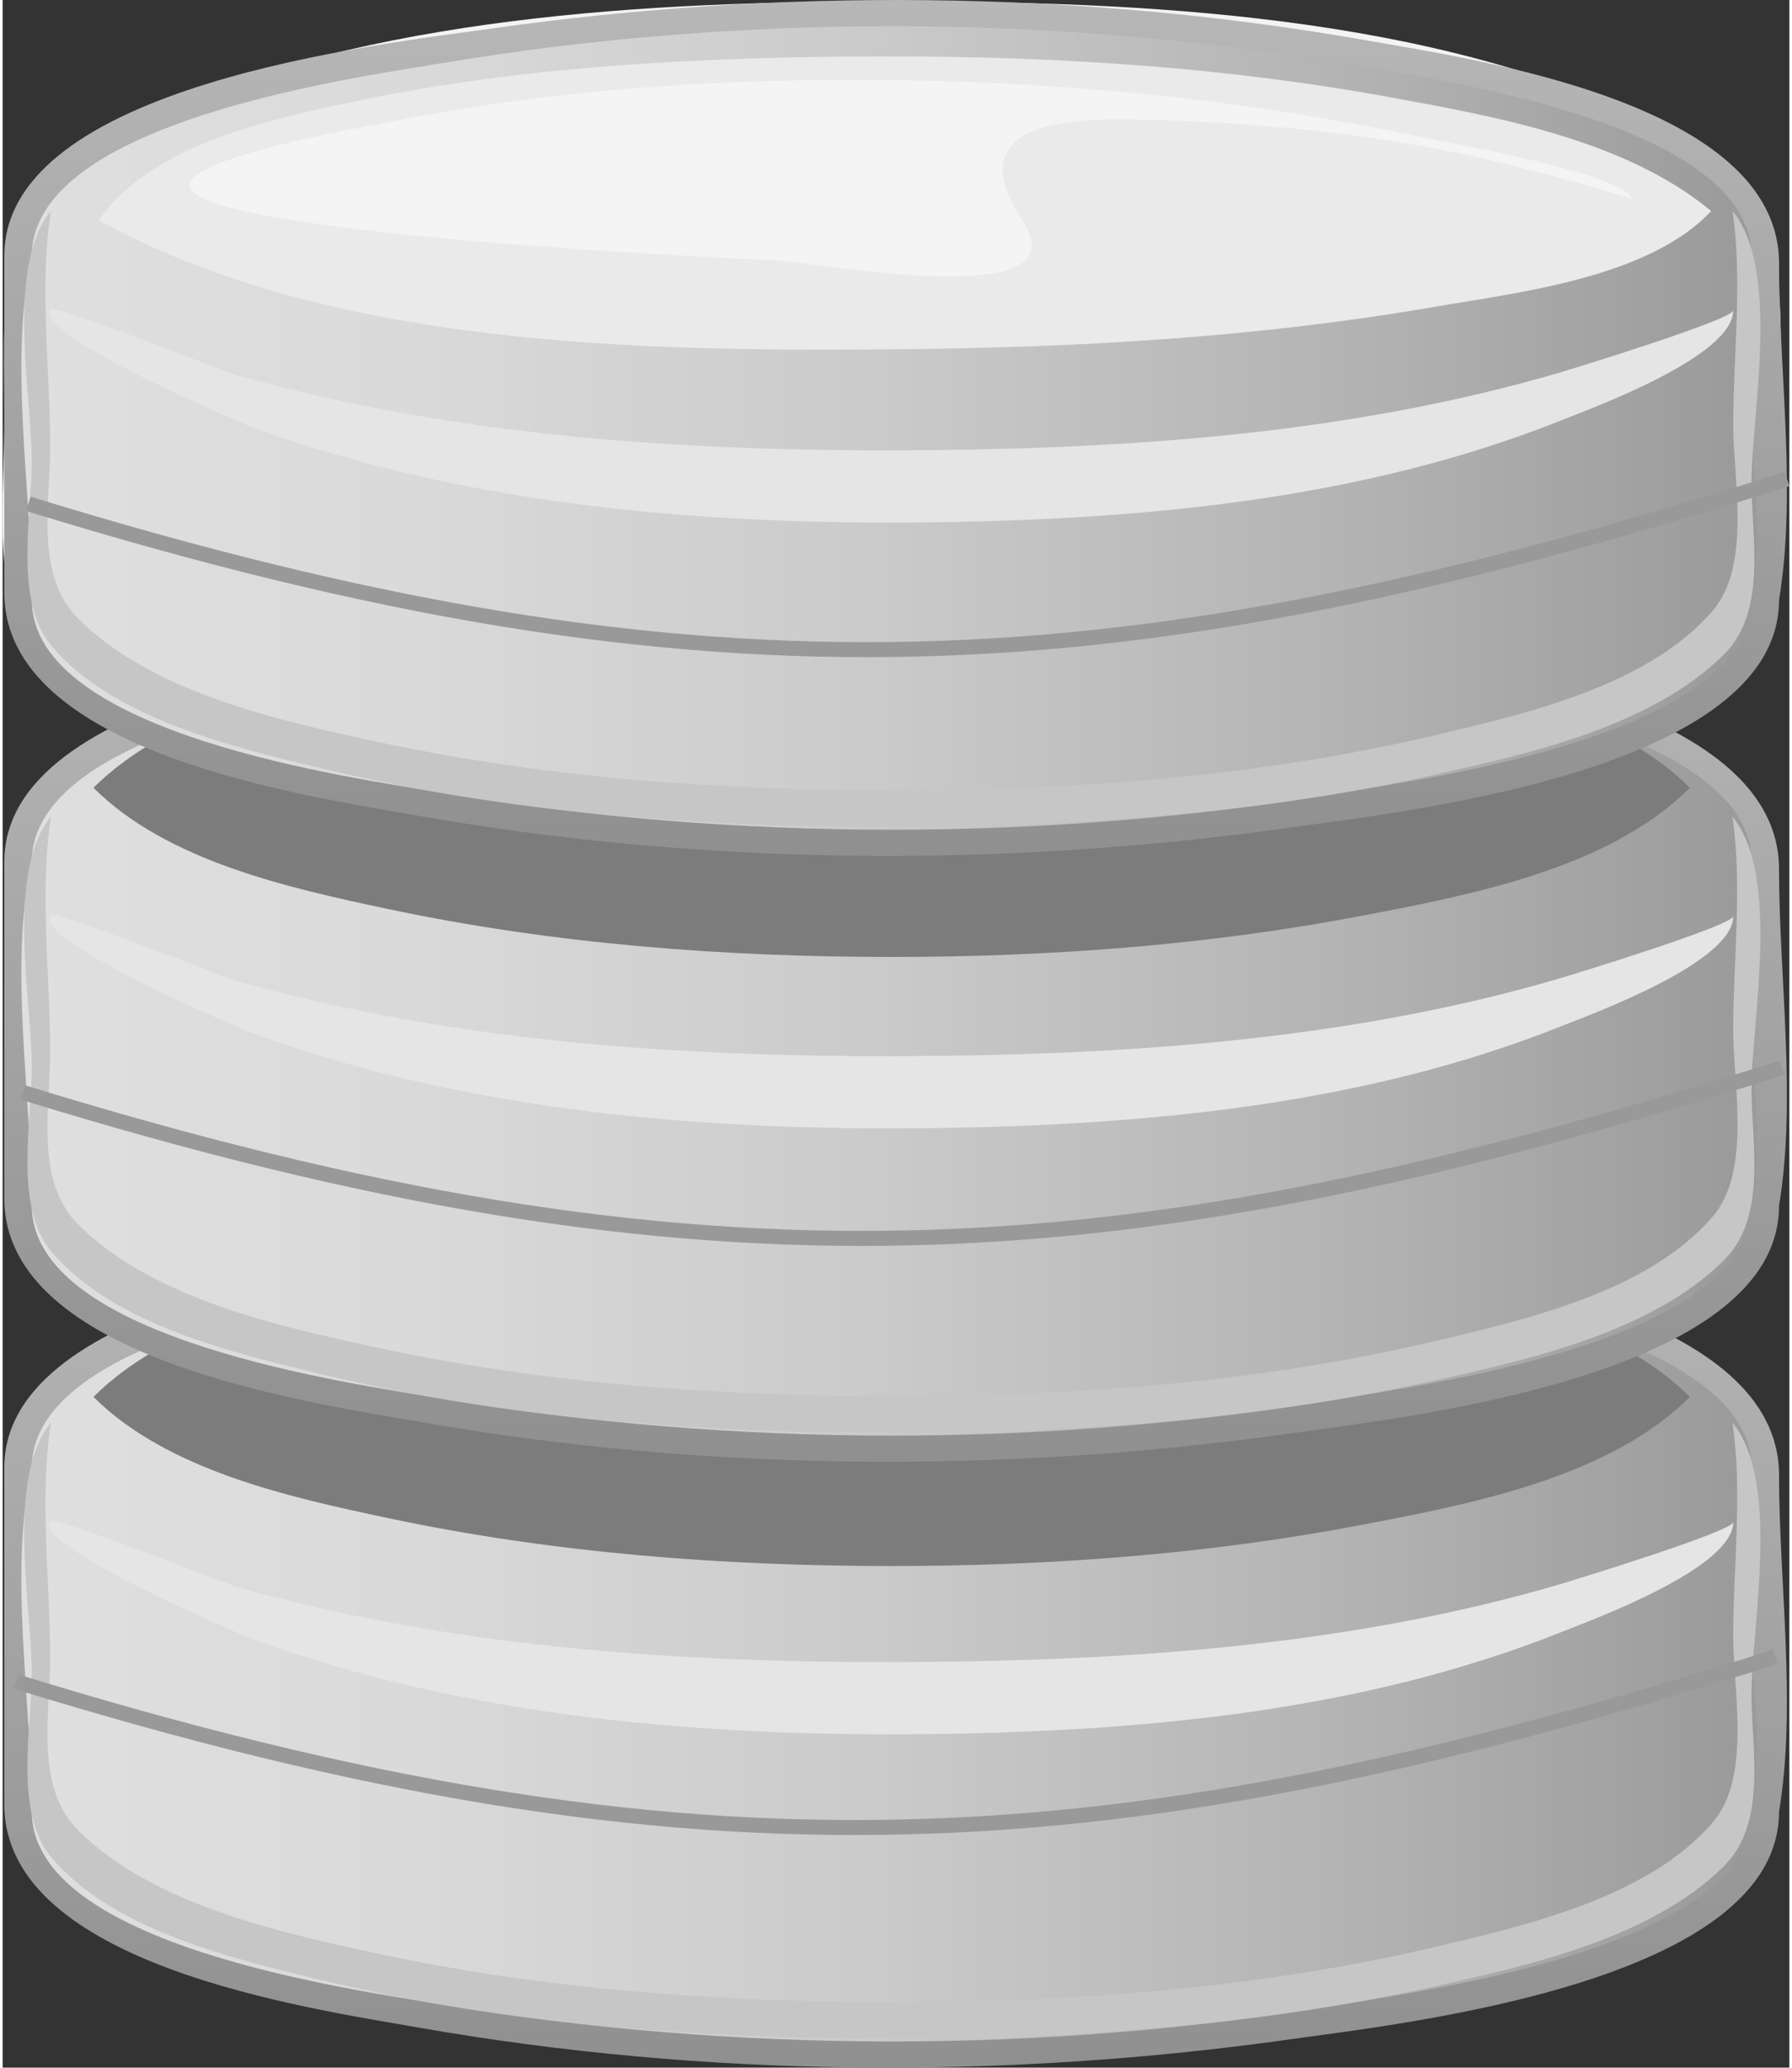 <?xml version="1.0" encoding="UTF-8" standalone="no"?>
<!-- Generator: Adobe Illustrator 12.0.0, SVG Export Plug-In . SVG Version: 6.00 Build 51448)  -->
<svg
   xmlns:dc="http://purl.org/dc/elements/1.1/"
   xmlns:cc="http://web.resource.org/cc/"
   xmlns:rdf="http://www.w3.org/1999/02/22-rdf-syntax-ns#"
   xmlns:svg="http://www.w3.org/2000/svg"
   xmlns="http://www.w3.org/2000/svg"
   xmlns:sodipodi="http://sodipodi.sourceforge.net/DTD/sodipodi-0.dtd"
   xmlns:inkscape="http://www.inkscape.org/namespaces/inkscape"
   height="137.78"
   id="Layer_1"
   inkscape:version="0.45.1"
   sodipodi:docbase="/Users/johnolsen/Desktop/openclipart-0.20-pre/recovered-zerobyte-files/unsorted"
   sodipodi:docname="database_base_de_donn__01r.svg"
   sodipodi:version="0.32"
   space="preserve"
   style="overflow:visible;enable-background:new 0 0 119.064 137.78;"
   version="1.0"
   viewBox="0 0 119.064 137.78"
   width="119.414"
   inkscape:output_extension="org.inkscape.output.svg.inkscape">
  <rect x="0" y="0" width="119.064" height="137.78" fill="#333333" stroke="none"/>
  <defs
     id="defs94" />
  <sodipodi:namedview
     bordercolor="#666666"
     borderopacity="1.0"
     id="base"
     inkscape:current-layer="Layer_1"
     inkscape:cx="59.532001"
     inkscape:cy="68.889999"
     inkscape:pageopacity="0.0"
     inkscape:pageshadow="2"
     inkscape:window-height="510"
     inkscape:window-width="787"
     inkscape:window-x="22"
     inkscape:window-y="29"
     inkscape:zoom="2.6128611"
     pagecolor="#ffffff" />
  <g
     id="g3"
     transform="translate(4.0959577e-4,-1.6784668e-4)">
    <linearGradient
       gradientUnits="userSpaceOnUse"
       id="XMLID_7_"
       x1="0.947"
       x2="117.538"
       y1="109.263"
       y2="109.263">
      <stop
         id="stop6"
         offset="0"
         style="stop-color:#DFDFDF" />
      <stop
         id="stop8"
         offset="0.217"
         style="stop-color:#DADADA" />
      <stop
         id="stop10"
         offset="0.48"
         style="stop-color:#CBCBCB" />
      <stop
         id="stop12"
         offset="0.765"
         style="stop-color:#B3B3B3" />
      <stop
         id="stop14"
         offset="1"
         style="stop-color:#9A9999" />
    </linearGradient>
    <path
       d="M 59.245,81.758 C 43.047,81.758 24.953,82.672 9.891,89.29 C 0.189,93.554 1.029,98.716 1.029,108.11 C 1.029,118.173 -0.524,124.659 9.891,129.235 C 24.953,135.853 43.047,136.767 59.245,136.767 C 75.441,136.767 93.535,135.853 108.598,129.235 C 119.006,124.66 117.457,118.188 117.457,108.128 C 117.457,98.728 118.305,93.556 108.598,89.29 C 93.535,82.672 75.441,81.758 59.245,81.758"
       id="path16"
       style="fill:url(#XMLID_7_)" />
    <linearGradient
       gradientTransform="matrix(0,205.54,205.54,0,-94889.922,51048.383)"
       gradientUnits="userSpaceOnUse"
       id="XMLID_8_"
       x1="-248.473"
       x2="-246.689"
       y1="461.952"
       y2="461.952">
      <stop
         id="stop19"
         offset="0"
         style="stop-color:#FFFFFF" />
      <stop
         id="stop21"
         offset="1"
         style="stop-color:#000000" />
    </linearGradient>
    <path
       d="M 0.111,97.803 C 0.111,105.281 0.111,112.755 0.111,120.233 C 0.111,130.94 20.355,133.816 27.76,135.117 C 46.797,138.457 66.714,138.588 85.837,135.888 C 93.256,134.84 118.374,132.124 118.374,120.723 C 119.556,113.659 118.374,105.47 118.374,98.293 C 118.374,87.588 98.13,84.711 90.726,83.411 C 71.688,80.067 51.773,79.938 32.65,82.638 C 25.231,83.686 0.111,86.404 0.111,97.803 M 1.945,120.723 C 1.945,113.608 0.382,104.714 1.945,97.803 C 1.945,88.851 23.465,85.933 29.157,84.974 C 48.818,81.664 69.672,81.664 89.332,84.974 C 95.022,85.933 116.541,88.851 116.541,97.803 C 117.268,101.02 116.541,105.236 116.541,108.517 C 116.541,112.258 117.371,117.059 116.541,120.723 C 116.541,129.677 95.025,132.593 89.332,133.553 C 69.672,136.863 48.817,136.863 29.157,133.553 C 23.463,132.593 1.945,129.677 1.945,120.723"
       id="path23"
       style="fill:url(#XMLID_8_)" />
    <path
       d="M 115.27,94.8 C 115.954,99.364 115.321,104.446 115.321,109.048 C 115.321,112.615 116.537,118.407 113.975,121.416 C 109.704,126.432 101.471,128.322 95.398,129.752 C 83.598,132.526 71.34,133.404 59.246,133.404 C 47.794,133.404 36.231,132.596 25.016,130.183 C 18.434,128.767 10.104,126.943 5.098,122.037 C 2.114,119.114 3.169,114.277 3.169,110.495 C 3.169,105.448 2.427,99.798 3.221,94.799 C 0.182,98.452 1.946,107.188 1.946,111.491 C 1.946,115.006 0.728,120.798 3.248,123.772 C 7.378,128.654 15.358,130.523 21.247,131.947 C 33.632,134.94 46.539,135.848 59.247,135.848 C 71.333,135.848 83.557,135 95.378,132.377 C 101.759,130.962 109.837,129.156 114.68,124.379 C 117.603,121.495 116.543,116.651 116.543,112.94 C 116.541,108.353 118.5,98.683 115.27,94.8"
       id="path25"
       style="fill:#c6c6c6" />
    <path
       d="M 115.32,101.431 C 115.32,104.525 105.789,107.987 103.821,108.773 C 90.73,113.999 76.141,115.358 62.174,115.547 C 46.926,115.754 31.117,114.491 16.682,109.231 C 15.898,108.947 1.985,103.03 3.19,101.36 C 3.452,100.997 14.864,105.542 15.639,105.76 C 30.681,109.995 46.639,110.906 62.19,110.738 C 76.086,110.591 90.293,109.513 103.693,105.593 C 104.532,105.349 115.32,102.036 115.32,101.431"
       id="path27"
       style="fill:#e5e5e5" />
    <path
       d="M 59.245,0.097 C 42.932,0.097 24.673,1.076 9.507,7.709 C -0.749,12.193 0.111,18.006 0.111,27.771 C 0.111,36.992 -1.552,43.934 7.972,48.615 C 23.213,56.105 42.597,56.938 59.245,56.938 C 75.558,56.938 93.813,55.957 108.979,49.325 C 119.235,44.84 118.375,39.028 118.375,29.263 C 118.375,20.041 120.038,13.099 110.515,8.419 C 95.274,0.93 75.892,0.097 59.245,0.097"
       id="path29"
       style="fill:#f4f2f2" />
    <path
       d="M 6.055,93.085 C 10.97,97.991 19.151,99.774 25.676,101.159 C 36.673,103.494 48.018,104.355 59.245,104.355 C 69.704,104.355 80.236,103.584 90.518,101.621 C 97.71,100.248 107.015,98.496 112.436,93.085 C 107.521,88.176 99.34,86.394 92.814,85.007 C 81.818,82.672 70.472,81.811 59.245,81.811 C 48.786,81.811 38.254,82.582 27.972,84.544 C 20.78,85.917 11.475,87.671 6.055,93.085"
       id="path31"
       style="fill:#7c7c7c" />
    <linearGradient
       gradientUnits="userSpaceOnUse"
       id="XMLID_9_"
       x1="0.947"
       x2="117.538"
       y1="68.888"
       y2="68.888">
      <stop
         id="stop34"
         offset="0"
         style="stop-color:#DFDFDF" />
      <stop
         id="stop36"
         offset="0.217"
         style="stop-color:#DADADA" />
      <stop
         id="stop38"
         offset="0.48"
         style="stop-color:#CBCBCB" />
      <stop
         id="stop40"
         offset="0.765"
         style="stop-color:#B3B3B3" />
      <stop
         id="stop42"
         offset="1"
         style="stop-color:#9A9999" />
    </linearGradient>
    <path
       d="M 59.245,41.385 C 43.047,41.385 24.953,42.297 9.891,48.916 C 0.189,53.179 1.029,58.343 1.029,67.737 C 1.029,77.802 -0.524,84.284 9.891,88.862 C 24.953,95.479 43.047,96.392 59.245,96.392 C 75.441,96.392 93.535,95.479 108.598,88.862 C 119.006,84.286 117.457,77.814 117.457,67.754 C 117.457,58.353 118.305,53.181 108.598,48.916 C 93.535,42.297 75.441,41.385 59.245,41.385"
       id="path44"
       style="fill:url(#XMLID_9_)" />
    <linearGradient
       gradientTransform="matrix(0,205.546,205.546,0,-94893.484,51026.383)"
       gradientUnits="userSpaceOnUse"
       id="XMLID_10_"
       x1="-248.558"
       x2="-246.772"
       y1="461.953"
       y2="461.953">
      <stop
         id="stop47"
         offset="0"
         style="stop-color:#FFFFFF" />
      <stop
         id="stop49"
         offset="1"
         style="stop-color:#000000" />
    </linearGradient>
    <path
       d="M 0.111,57.429 C 0.111,64.906 0.111,72.383 0.111,79.859 C 0.111,90.566 20.354,93.444 27.76,94.743 C 46.797,98.086 66.714,98.214 85.837,95.515 C 93.259,94.467 118.374,91.75 118.374,80.349 C 119.556,73.283 118.374,65.097 118.374,57.918 C 118.374,47.212 98.13,44.335 90.726,43.035 C 71.688,39.692 51.773,39.563 32.65,42.262 C 25.231,43.311 0.111,46.029 0.111,57.429 M 1.945,80.349 C 1.945,73.234 0.381,64.339 1.945,57.429 C 1.945,48.478 23.466,45.558 29.157,44.6 C 48.818,41.289 69.672,41.289 89.332,44.6 C 95.022,45.558 116.541,48.478 116.541,57.429 C 117.27,60.644 116.541,64.862 116.541,68.142 C 116.541,71.884 117.371,76.685 116.541,80.35 C 116.541,89.303 95.022,92.221 89.332,93.18 C 69.672,96.49 48.817,96.49 29.157,93.18 C 23.464,92.22 1.945,89.302 1.945,80.349"
       id="path51"
       style="fill:url(#XMLID_10_)" />
    <path
       d="M 115.27,54.425 C 115.941,58.998 115.321,64.068 115.321,68.677 C 115.321,72.242 116.537,78.036 113.975,81.045 C 109.704,86.06 101.47,87.95 95.398,89.379 C 83.598,92.156 71.34,93.033 59.246,93.033 C 47.794,93.033 36.231,92.223 25.016,89.81 C 18.434,88.396 10.106,86.571 5.098,81.666 C 2.114,78.743 3.169,73.906 3.169,70.124 C 3.169,65.068 2.441,59.434 3.221,54.424 C 0.18,58.078 1.946,66.815 1.946,71.118 C 1.946,74.632 0.728,80.424 3.248,83.4 C 7.378,88.283 15.358,90.15 21.247,91.573 C 33.632,94.567 46.539,95.475 59.247,95.475 C 71.333,95.475 83.557,94.627 95.378,92.004 C 101.759,90.59 109.836,88.782 114.68,84.004 C 117.603,81.123 116.543,76.277 116.543,72.565 C 116.541,67.979 118.502,58.308 115.27,54.425"
       id="path53"
       style="fill:#c6c6c6" />
    <path
       d="M 115.32,61.056 C 115.32,64.153 105.793,67.612 103.821,68.399 C 90.73,73.625 76.141,74.982 62.174,75.171 C 46.926,75.378 31.117,74.118 16.682,68.857 C 15.899,68.572 1.982,62.652 3.19,60.984 C 3.454,60.621 14.862,65.167 15.639,65.384 C 30.681,69.621 46.639,70.529 62.19,70.362 C 76.086,70.215 90.293,69.138 103.693,65.217 C 104.532,64.973 115.32,61.664 115.32,61.056"
       id="path55"
       style="fill:#e5e5e5" />
    <path
       d="M 6.055,52.496 C 10.969,57.404 19.151,59.187 25.676,60.572 C 36.673,62.906 48.02,63.767 59.245,63.767 C 69.704,63.767 80.236,62.996 90.518,61.035 C 97.71,59.663 107.017,57.91 112.436,52.496 C 107.523,47.588 99.34,45.805 92.814,44.421 C 81.818,42.087 70.472,41.227 59.245,41.227 C 48.786,41.227 38.254,41.997 27.972,43.959 C 20.78,45.33 11.475,47.083 6.055,52.496"
       id="path57"
       style="fill:#7c7c7c" />
    <linearGradient
       gradientUnits="userSpaceOnUse"
       id="XMLID_11_"
       x1="0.947"
       x2="117.538"
       y1="28.518"
       y2="28.518">
      <stop
         id="stop60"
         offset="0"
         style="stop-color:#DFDFDF" />
      <stop
         id="stop62"
         offset="0.217"
         style="stop-color:#DADADA" />
      <stop
         id="stop64"
         offset="0.48"
         style="stop-color:#CBCBCB" />
      <stop
         id="stop66"
         offset="0.765"
         style="stop-color:#B3B3B3" />
      <stop
         id="stop68"
         offset="1"
         style="stop-color:#9A9999" />
    </linearGradient>
    <path
       d="M 59.245,1.013 C 43.047,1.013 24.953,1.927 9.891,8.546 C 0.189,12.809 1.029,17.971 1.029,27.365 C 1.029,37.43 -0.524,43.914 9.891,48.49 C 24.953,55.109 43.047,56.023 59.245,56.023 C 75.441,56.023 93.535,55.109 108.598,48.49 C 119.006,43.916 117.457,37.443 117.457,27.384 C 117.457,17.983 118.305,12.811 108.598,8.546 C 93.535,1.927 75.441,1.013 59.245,1.013"
       id="path70"
       style="fill:url(#XMLID_11_)" />
    <linearGradient
       gradientTransform="matrix(0,205.54,205.54,0,-94889.922,51003.008)"
       gradientUnits="userSpaceOnUse"
       id="XMLID_12_"
       x1="-248.644"
       x2="-246.863"
       y1="461.952"
       y2="461.952">
      <stop
         id="stop73"
         offset="0"
         style="stop-color:#FFFFFF" />
      <stop
         id="stop75"
         offset="1"
         style="stop-color:#000000" />
    </linearGradient>
    <path
       d="M 0.111,17.058 C 0.111,24.535 0.111,32.01 0.111,39.487 C 0.111,50.193 20.355,53.07 27.76,54.37 C 46.797,57.712 66.714,57.843 85.837,55.143 C 93.256,54.095 118.374,51.377 118.374,39.978 C 119.556,32.912 118.374,24.725 118.374,17.549 C 118.374,6.841 98.132,3.965 90.726,2.664 C 71.688,-0.678 51.773,-0.807 32.65,1.893 C 25.229,2.94 0.111,5.657 0.111,17.058 M 1.945,39.978 C 1.945,32.862 0.382,23.969 1.945,17.059 C 1.945,8.105 23.464,5.189 29.157,4.229 C 48.818,0.92 69.672,0.92 89.332,4.229 C 95.025,5.189 116.541,8.105 116.541,17.059 C 117.268,20.275 116.541,24.491 116.541,27.772 C 116.541,31.514 117.371,36.314 116.541,39.978 C 116.541,48.93 95.022,51.848 89.332,52.808 C 69.672,56.117 48.817,56.117 29.157,52.808 C 23.464,51.848 1.945,48.93 1.945,39.978"
       id="path77"
       style="fill:url(#XMLID_12_)" />
    <path
       d="M 115.27,14.055 C 115.958,18.616 115.321,23.704 115.321,28.303 C 115.321,31.868 116.537,37.662 113.975,40.671 C 109.704,45.687 101.471,47.578 95.398,49.007 C 83.598,51.782 71.34,52.66 59.246,52.66 C 47.794,52.66 36.231,51.852 25.016,49.44 C 18.434,48.023 10.104,46.199 5.098,41.294 C 2.114,38.37 3.169,33.533 3.169,29.752 C 3.169,24.709 2.42,19.051 3.221,14.056 C 0.182,17.71 1.946,26.445 1.946,30.748 C 1.946,34.264 0.728,40.053 3.248,43.03 C 7.378,47.912 15.358,49.78 21.247,51.202 C 33.632,54.197 46.539,55.106 59.247,55.106 C 71.333,55.106 83.557,54.258 95.378,51.635 C 101.759,50.22 109.836,48.413 114.68,43.635 C 117.603,40.754 116.543,35.91 116.543,32.197 C 116.541,27.607 118.5,17.938 115.27,14.055"
       id="path79"
       style="fill:#c6c6c6" />
    <path
       d="M 115.32,20.686 C 115.32,23.78 105.789,27.242 103.821,28.027 C 90.73,33.253 76.141,34.612 62.174,34.801 C 46.926,35.008 31.117,33.746 16.682,28.485 C 15.898,28.2 1.985,22.284 3.19,20.614 C 3.452,20.251 14.864,24.795 15.639,25.014 C 30.681,29.249 46.639,30.159 62.19,29.992 C 76.086,29.844 90.293,28.766 103.693,24.847 C 104.532,24.603 115.32,21.29 115.32,20.686"
       id="path81"
       style="fill:#e5e5e5" />
    <path
       d="M 6.406,14.686 C 21.892,23.209 42.971,23.434 60.082,23.269 C 71.844,23.154 83.696,22.469 95.304,20.467 C 100.923,19.497 109.67,18.535 113.851,14.066 C 108.159,9.316 99.467,7.761 92.414,6.473 C 80.549,4.307 68.414,3.652 56.369,3.77 C 45.55,3.876 34.588,4.46 23.972,6.657 C 18.28,7.833 9.974,9.489 6.406,14.686"
       id="path83"
       style="fill:#eaeaea" />
    <path
       d="M 75.179,7.957 C 83.567,8.118 92.014,8.904 100.172,10.922 C 100.685,11.048 108.56,13.065 108.56,13.324 C 108.56,11.699 96.499,9.545 95.399,9.307 C 83.467,6.721 71.218,5.464 59.014,5.333 C 47.72,5.214 36.309,5.961 25.229,8.233 C 24.061,8.472 12.457,10.459 12.457,12.352 C 12.457,15.595 48.843,17.228 51.305,17.341 C 54.562,17.491 72.052,20.922 67.959,14.694 C 64.02,8.7 69.725,7.852 75.179,7.957"
       id="path85"
       style="fill:#f4f4f4" />
    <path
       d="M 1.712,33.572 C 47.449,47.671 74.84,45.829 118.914,31.923"
       id="path87"
       style="fill:none;stroke:#9a9999" />
    <path
       d="M 1.37,72.804 C 47.107,86.904 74.498,85.061 118.572,71.155"
       id="path89"
       style="fill:none;stroke:#9a9999" />
    <path
       d="M 0.916,112.063 C 46.653,126.161 74.044,124.319 118.118,110.413"
       id="path91"
       style="fill:none;stroke:#9a9999" />
  </g>
</svg>
